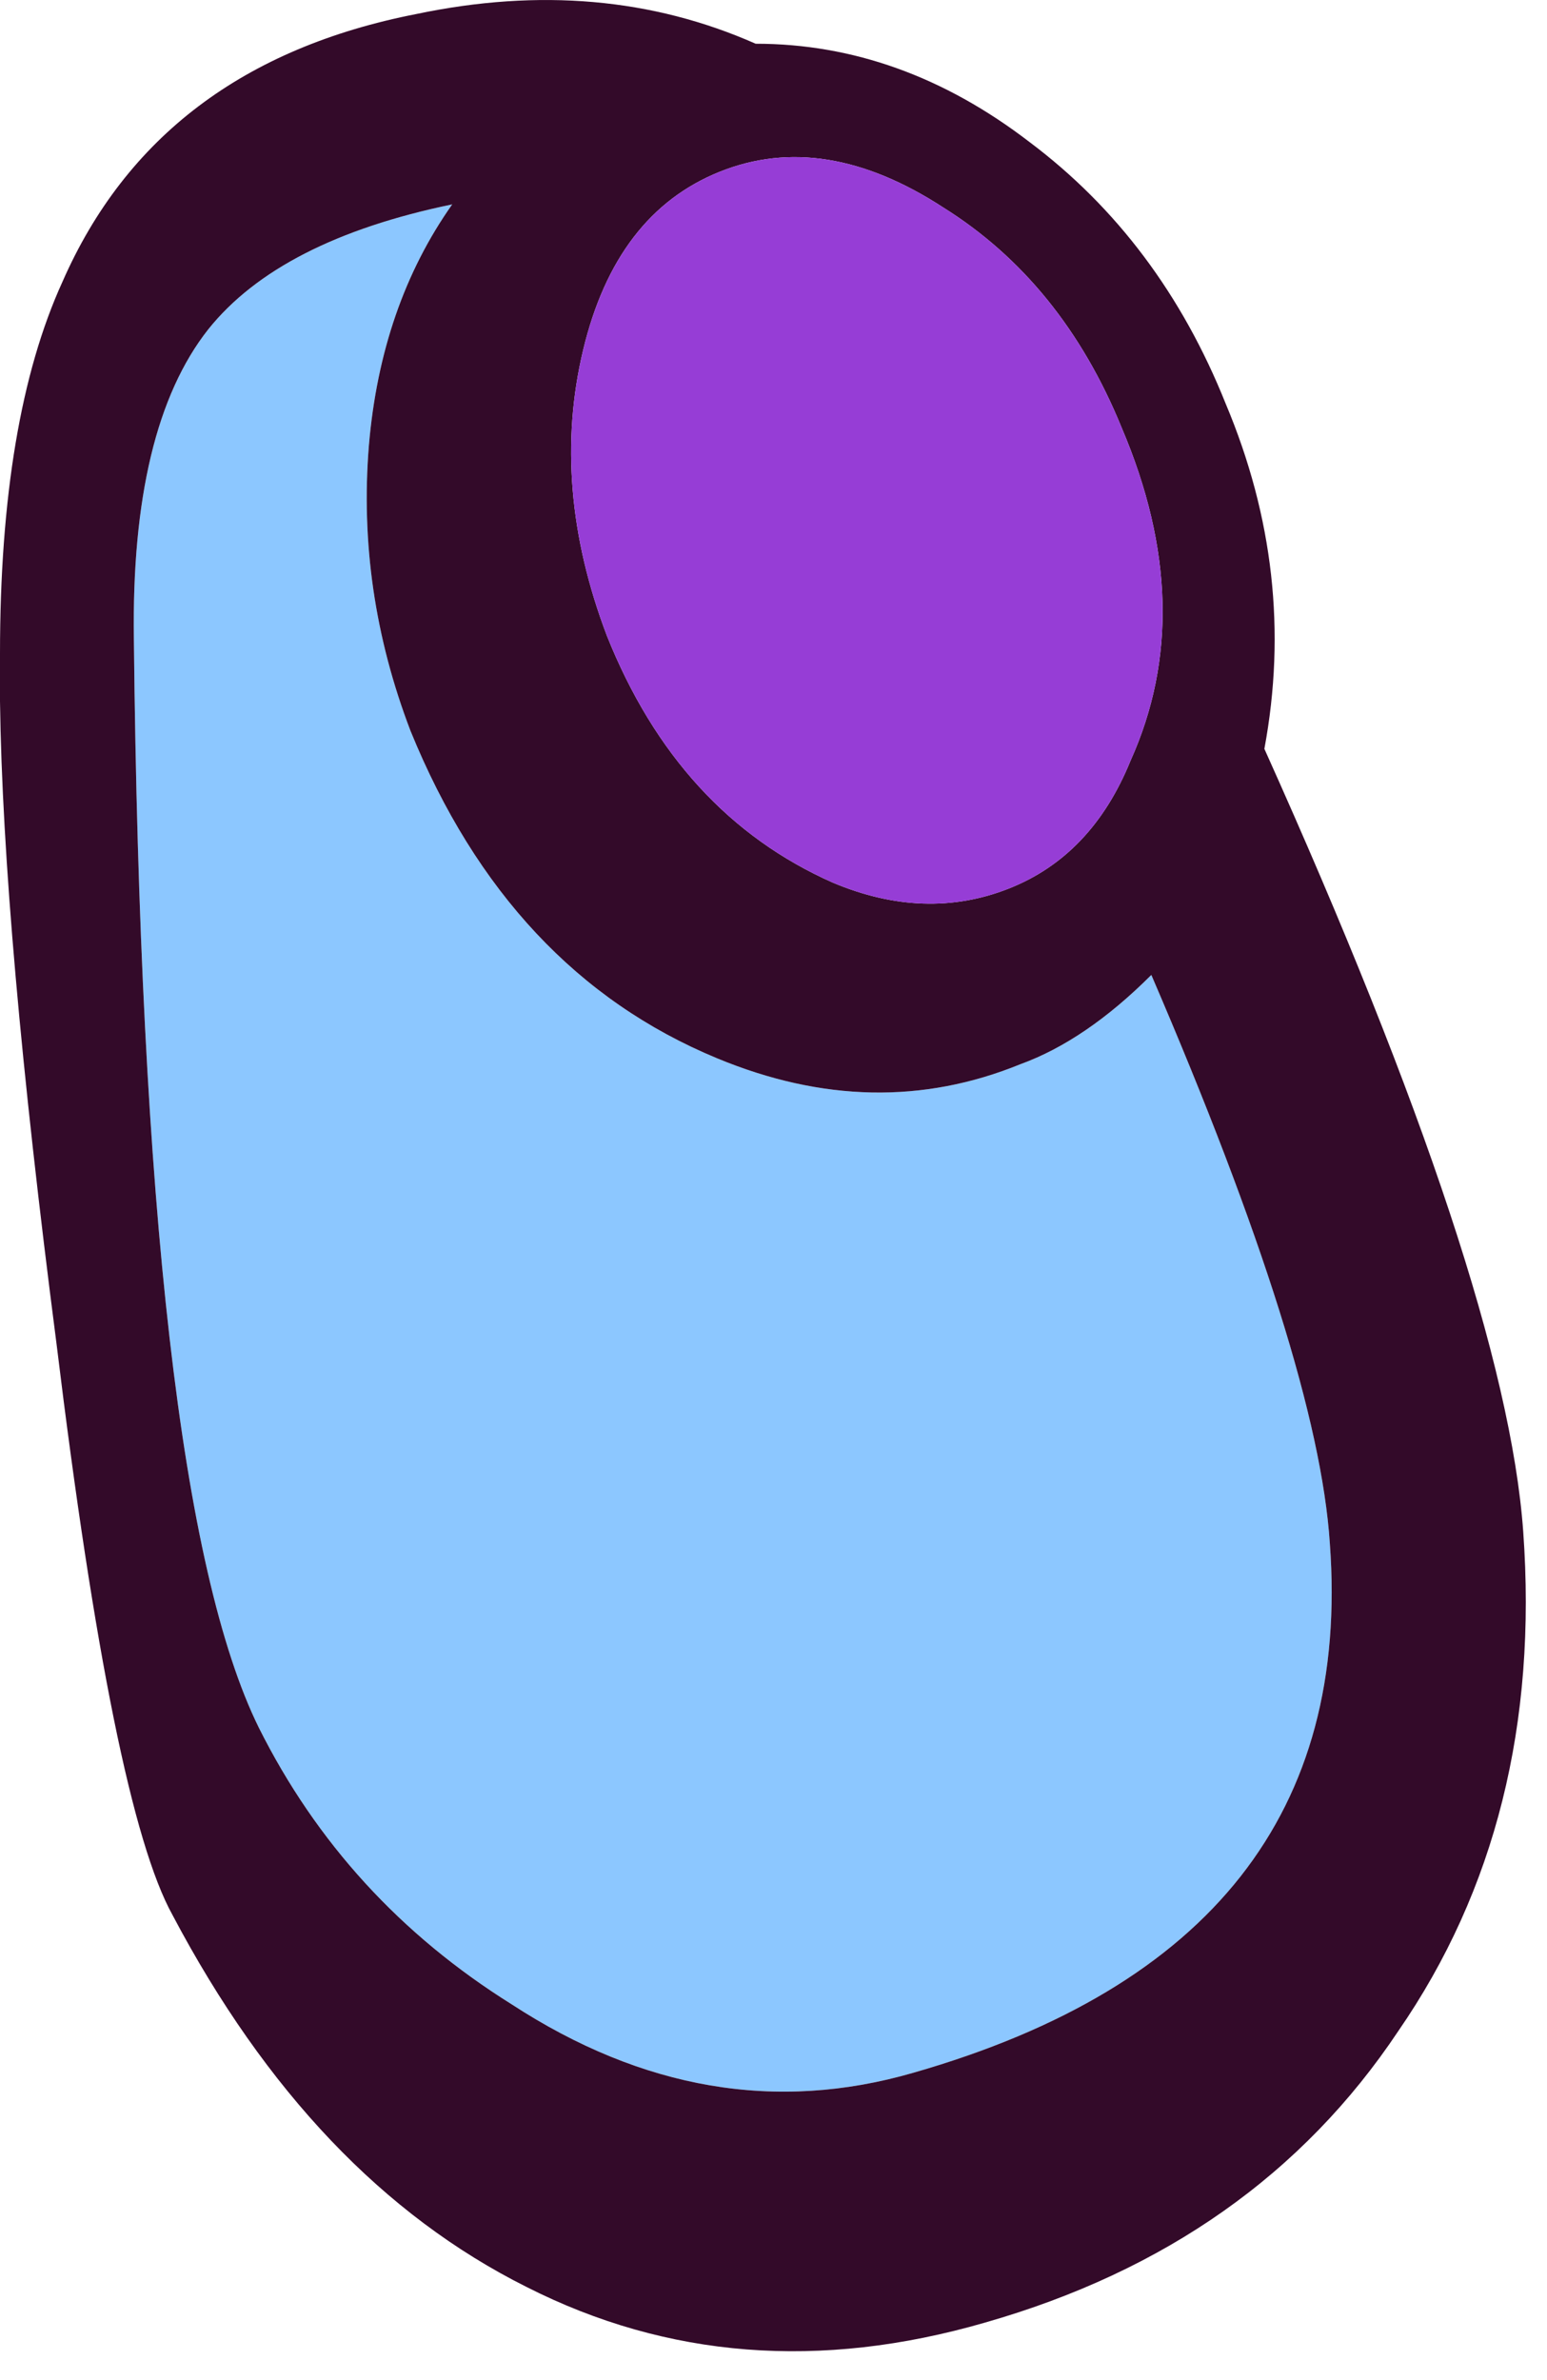 <?xml version="1.0"?>
<!DOCTYPE svg PUBLIC "-//W3C//DTD SVG 1.1//EN" "http://www.w3.org/Graphics/SVG/1.1/DTD/svg11.dtd">
<svg version='1.1' width='26px' height='40px' xmlns='http://www.w3.org/2000/svg' xmlns:xlink='http://www.w3.org/1999/xlink'>
	<g transform="translate(-0,-0.015)">
		<path d="M 12.05 17.8 Q 14.7 18.9 17.15 17.9 Q 18.25 17.5 19.35 16.4 Q 22.15 22.9 22.35 25.95 Q 22.85 32.7 15.35 34.85 Q 11.9 35.85 8.6 33.7 Q 5.8 31.95 4.35 29.05 Q 2.4 25.1 2.25 10.75 Q 2.2 7.2 3.5 5.55 Q 4.7 4.05 7.6 3.45 Q 6.4 5.15 6.2 7.5 Q 6 9.95 6.9 12.3 Q 8.55 16.35 12.05 17.8 Z" fill="#8CC7FF"/>
		<path d="M 6.9 12.3 Q 6 9.95 6.2 7.5 Q 6.4 5.15 7.6 3.45 Q 4.7 4.05 3.5 5.55 Q 2.2 7.2 2.25 10.75 Q 2.4 25.1 4.35 29.05 Q 5.8 31.95 8.6 33.7 Q 11.9 35.85 15.35 34.85 Q 22.85 32.7 22.35 25.95 Q 22.15 22.9 19.35 16.4 Q 18.25 17.5 17.15 17.9 Q 14.7 18.9 12.05 17.8 Q 8.55 16.35 6.9 12.3 Z M 18.85 7.2 Q 17.85 4.75 15.85 3.5 Q 13.85 2.2 12.1 2.9 Q 10.35 3.6 9.8 5.9 Q 9.25 8.2 10.2 10.7 Q 11.4 13.7 14 14.85 Q 15.55 15.5 16.95 14.95 Q 18.35 14.4 19 12.8 Q 20.15 10.25 18.85 7.2 Z M 20.6 6.8 Q 21.8 9.65 21.25 12.6 Q 25.3 21.6 25.6 25.75 Q 25.95 30.6 23.5 34.15 Q 21.1 37.75 16.55 39.05 Q 12.4 40.25 8.85 38.45 Q 5.25 36.65 2.9 32.2 Q 1.9 30.4 0.95 22.6 Q 0.05 15.65 0 11.8 L 0 11 Q 0 7.05 1.05 4.75 Q 2.65 1.1 7 0.25 Q 10.1 -0.4 12.7 0.75 Q 15.15 0.75 17.3 2.4 Q 19.5 4.05 20.6 6.8 Z" fill="#330A29"/>
		<path d="M 10.2 10.7 Q 9.25 8.2 9.8 5.9 Q 10.35 3.6 12.1 2.9 Q 13.85 2.2 15.85 3.5 Q 17.85 4.75 18.85 7.2 Q 20.15 10.25 19 12.8 Q 18.35 14.4 16.95 14.95 Q 15.55 15.5 14 14.85 Q 11.4 13.7 10.2 10.7 Z" fill="#963DD6"/>
	</g>
</svg>
